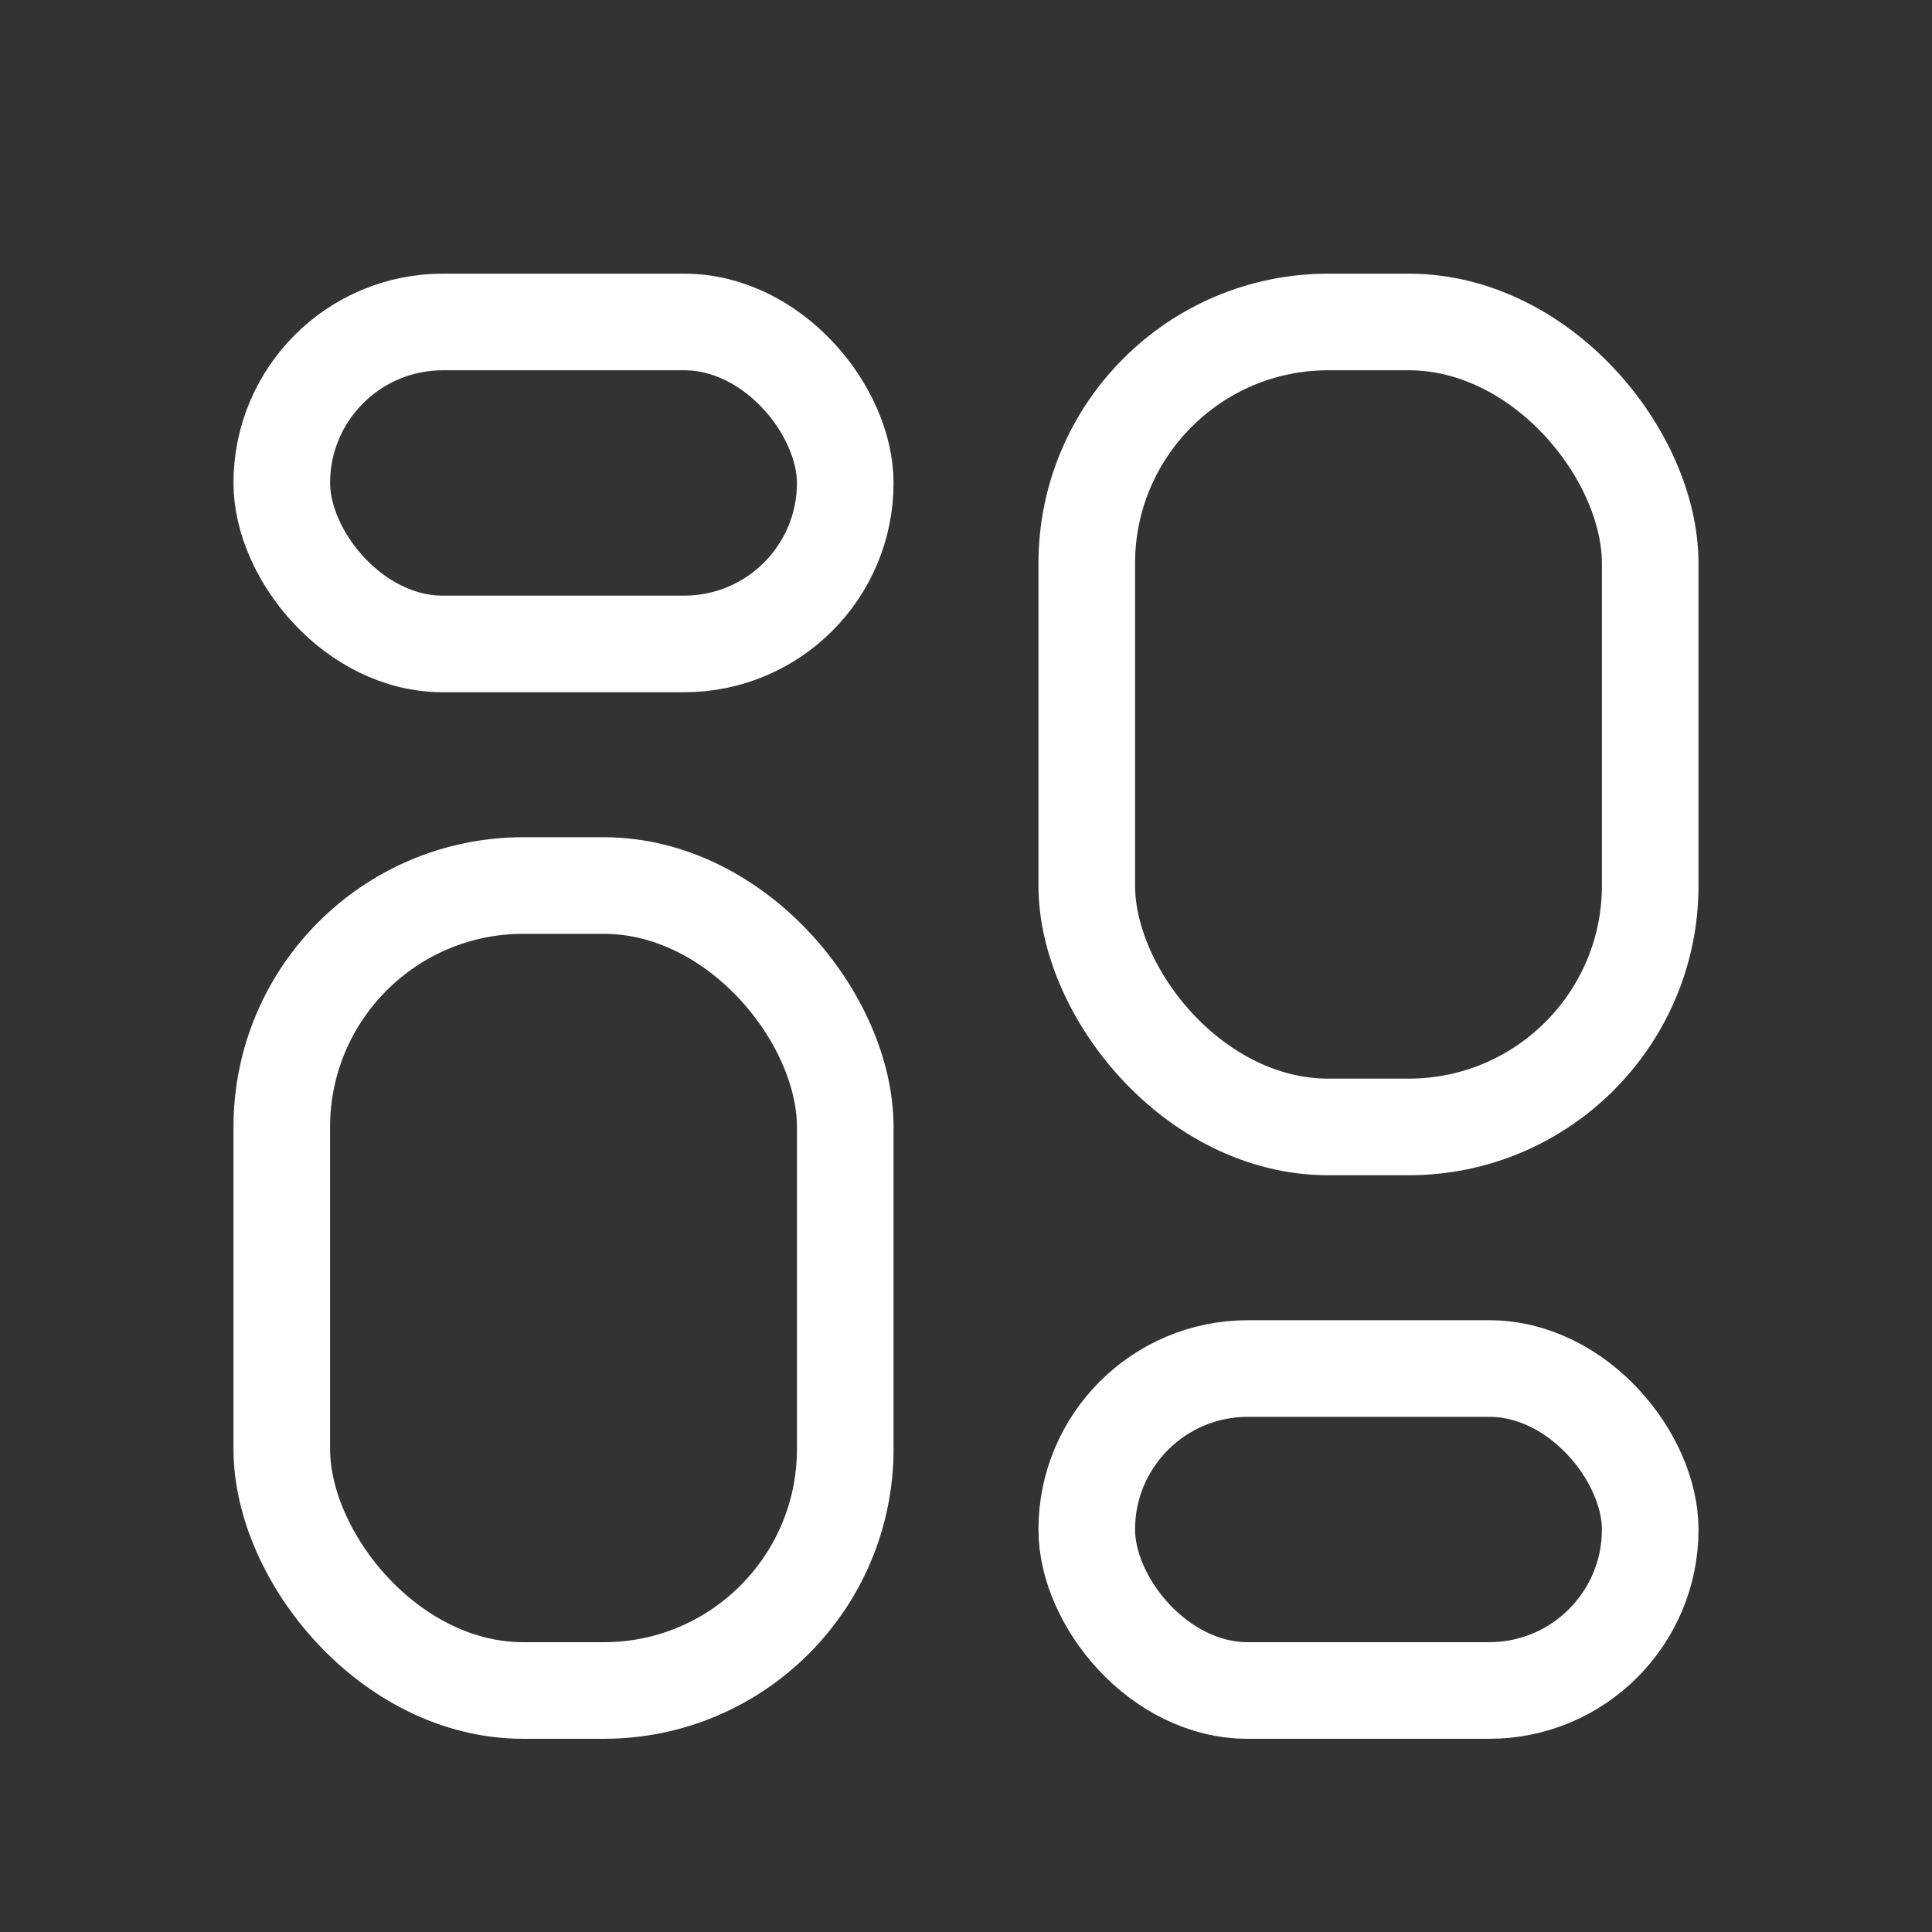 <svg width="20" height="20" viewBox="0 0 20 20" fill="none" xmlns="http://www.w3.org/2000/svg">
<rect x="0" y="0" width="20" height="20" fill="#333333" stroke="none"/>
<rect x="2.917" y="3.333" width="5.833" height="3.333" rx="1.667" stroke="white"/>
<rect x="2.917" y="9.167" width="5.833" height="8.333" rx="2.5" stroke="white"/>
<rect x="11.25" y="3.333" width="5.833" height="8.333" rx="2.5" stroke="white"/>
<rect x="11.25" y="14.167" width="5.833" height="3.333" rx="1.667" stroke="white"/>
</svg>
